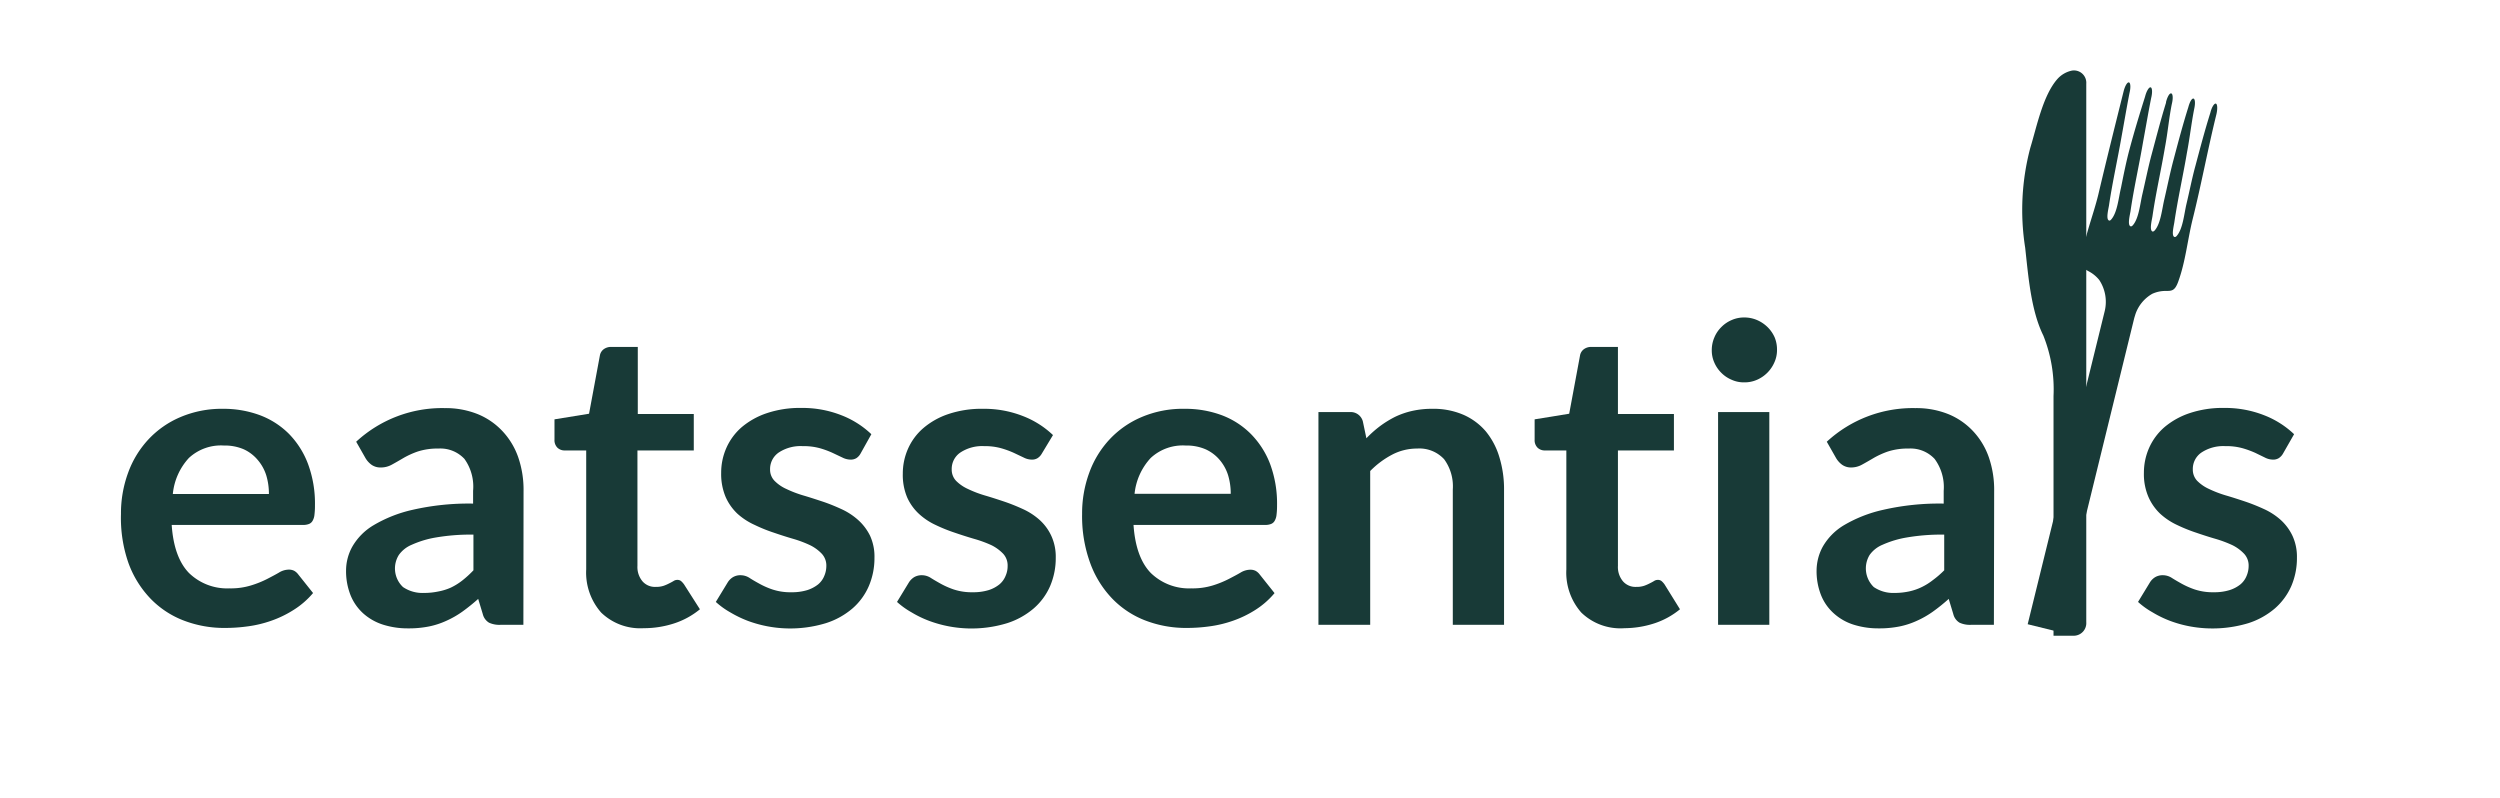 <svg id="Layer_1" data-name="Layer 1" xmlns="http://www.w3.org/2000/svg" viewBox="0 0 289.32 92.38"><defs><style>.cls-1{fill:#183a37;}</style></defs><path class="cls-1" d="M25.79,47.31a12.11,12.11,0,0,1,4.29.74,9.45,9.45,0,0,1,3.37,2.17,10,10,0,0,1,2.21,3.51,13.16,13.16,0,0,1,.79,4.74,8.5,8.5,0,0,1-.06,1.11,1.7,1.7,0,0,1-.22.7.82.82,0,0,1-.42.36,1.8,1.8,0,0,1-.67.11H19.87c.17,2.52.85,4.38,2,5.56a6.33,6.33,0,0,0,4.7,1.78,7.91,7.91,0,0,0,2.48-.34A11.4,11.4,0,0,0,30.92,67c.52-.27,1-.52,1.37-.74a2.23,2.23,0,0,1,1.14-.34,1.35,1.35,0,0,1,.62.14,1.5,1.5,0,0,1,.46.41l1.72,2.16A9.54,9.54,0,0,1,34,70.57a12.37,12.37,0,0,1-2.56,1.25,13.56,13.56,0,0,1-2.71.66,19.09,19.09,0,0,1-2.68.19,13.08,13.08,0,0,1-4.77-.85,10.61,10.61,0,0,1-3.84-2.52,11.73,11.73,0,0,1-2.57-4.13A15.78,15.78,0,0,1,14,59.48a13.59,13.59,0,0,1,.82-4.75,11.29,11.29,0,0,1,2.34-3.86,10.84,10.84,0,0,1,3.72-2.6A12.21,12.21,0,0,1,25.79,47.31Zm.12,4.25A5.45,5.45,0,0,0,21.86,53,7.16,7.16,0,0,0,20,57.17H31.12A7.3,7.3,0,0,0,30.81,55a5.06,5.06,0,0,0-1-1.79A4.64,4.64,0,0,0,28.22,52,5.54,5.54,0,0,0,25.91,51.56Z"/><path class="cls-1" d="M60.57,72.31H57.91a2.85,2.85,0,0,1-1.32-.25,1.61,1.61,0,0,1-.72-1l-.53-1.75a22.52,22.52,0,0,1-1.84,1.48,10.83,10.83,0,0,1-1.86,1.06,9.17,9.17,0,0,1-2,.65,11.81,11.81,0,0,1-2.4.22,9.45,9.45,0,0,1-2.88-.42A6.3,6.3,0,0,1,42.05,71a5.73,5.73,0,0,1-1.47-2.09A7.53,7.53,0,0,1,40.05,66a5.69,5.69,0,0,1,.73-2.75,6.88,6.88,0,0,1,2.44-2.46A15.49,15.49,0,0,1,47.75,59a29.15,29.15,0,0,1,7-.72V56.8a5.49,5.49,0,0,0-1-3.69,3.8,3.8,0,0,0-3-1.2,7.45,7.45,0,0,0-2.4.34,9.67,9.67,0,0,0-1.67.76c-.47.28-.91.53-1.31.75A2.6,2.6,0,0,1,44,54.1a1.77,1.77,0,0,1-1-.31,2.57,2.57,0,0,1-.7-.77l-1.08-1.9a14.65,14.65,0,0,1,10.25-3.89,9.93,9.93,0,0,1,3.85.71,8.12,8.12,0,0,1,2.87,2,8.49,8.49,0,0,1,1.79,3,11.54,11.54,0,0,1,.61,3.84ZM49.05,68.62a8,8,0,0,0,1.68-.17A6.35,6.35,0,0,0,52.18,68a7,7,0,0,0,1.32-.82A11.86,11.86,0,0,0,54.79,66V61.87a23.88,23.88,0,0,0-4.34.33,11.36,11.36,0,0,0-2.79.84,3.46,3.46,0,0,0-1.5,1.18,2.95,2.95,0,0,0,.48,3.72A4,4,0,0,0,49.05,68.62Z"/><path class="cls-1" d="M74.49,72.7a6.5,6.5,0,0,1-4.92-1.81,7,7,0,0,1-1.73-5V52.13H65.35a1.19,1.19,0,0,1-.83-.31,1.21,1.21,0,0,1-.35-.94V48.53l4-.65,1.25-6.72a1.15,1.15,0,0,1,.44-.74,1.4,1.4,0,0,1,.88-.27h3.07v7.76h6.48v4.22H73.77V65.48a2.57,2.57,0,0,0,.58,1.79,1.91,1.91,0,0,0,1.53.65,2.78,2.78,0,0,0,.93-.13,4.89,4.89,0,0,0,.64-.28,5.65,5.65,0,0,0,.5-.27.77.77,0,0,1,.43-.13.67.67,0,0,1,.43.13,2.11,2.11,0,0,1,.36.4L81,70.51a9.11,9.11,0,0,1-3,1.64A11.31,11.31,0,0,1,74.49,72.7Z"/><path class="cls-1" d="M99.59,52.49a1.47,1.47,0,0,1-.5.54,1.26,1.26,0,0,1-.67.16,2.14,2.14,0,0,1-.93-.24l-1.14-.54a10.35,10.35,0,0,0-1.47-.54,7.1,7.1,0,0,0-2-.24,4.59,4.59,0,0,0-2.76.74,2.31,2.31,0,0,0-1,1.94,1.85,1.85,0,0,0,.52,1.34,4.52,4.52,0,0,0,1.37.94,13,13,0,0,0,1.93.74c.72.21,1.45.45,2.21.7s1.49.55,2.21.88a7.62,7.62,0,0,1,1.93,1.25A6,6,0,0,1,100.69,62a5.78,5.78,0,0,1,.51,2.54,8.21,8.21,0,0,1-.65,3.28,7.2,7.2,0,0,1-1.89,2.59,8.85,8.85,0,0,1-3.09,1.71,14.14,14.14,0,0,1-9-.26,13.09,13.09,0,0,1-2.07-1,9.18,9.18,0,0,1-1.66-1.2l1.37-2.25a1.84,1.84,0,0,1,.62-.62,1.68,1.68,0,0,1,.91-.22,1.92,1.92,0,0,1,1,.31c.32.21.7.43,1.14.67a9.08,9.08,0,0,0,1.52.67,6.6,6.6,0,0,0,2.22.32,6,6,0,0,0,1.81-.25,4,4,0,0,0,1.25-.66,2.5,2.5,0,0,0,.72-1,2.91,2.91,0,0,0,.23-1.12,2,2,0,0,0-.52-1.42,4.74,4.74,0,0,0-1.37-1,13.41,13.41,0,0,0-1.94-.73c-.73-.21-1.47-.45-2.23-.71a17.92,17.92,0,0,1-2.23-.9,7.72,7.72,0,0,1-2-1.3,6,6,0,0,1-1.37-1.95,6.83,6.83,0,0,1-.51-2.78,7.08,7.08,0,0,1,.6-2.88,6.84,6.84,0,0,1,1.76-2.39,8.86,8.86,0,0,1,2.91-1.63,12,12,0,0,1,4-.61,12.31,12.31,0,0,1,4.63.84,10.52,10.52,0,0,1,3.48,2.2Z"/><path class="cls-1" d="M120.57,52.49a1.49,1.49,0,0,1-.51.54,1.23,1.23,0,0,1-.67.16,2.1,2.1,0,0,1-.92-.24l-1.14-.54a10.5,10.5,0,0,0-1.48-.54,7,7,0,0,0-1.95-.24,4.59,4.59,0,0,0-2.76.74,2.29,2.29,0,0,0-1,1.94,1.88,1.88,0,0,0,.51,1.34,4.65,4.65,0,0,0,1.37.94,13,13,0,0,0,1.93.74c.72.21,1.46.45,2.21.7s1.49.55,2.21.88a7.62,7.62,0,0,1,1.93,1.25A5.71,5.71,0,0,1,121.66,62a5.78,5.78,0,0,1,.52,2.54,8.21,8.21,0,0,1-.65,3.28,7.22,7.22,0,0,1-1.9,2.59,8.89,8.89,0,0,1-3.08,1.71,14.1,14.1,0,0,1-9-.26,12.31,12.31,0,0,1-2.07-1,9.27,9.27,0,0,1-1.67-1.2l1.37-2.25a1.93,1.93,0,0,1,.62-.62,1.74,1.74,0,0,1,.92-.22,1.91,1.91,0,0,1,1,.31c.33.21.71.43,1.14.67a9.46,9.46,0,0,0,1.52.67,6.68,6.68,0,0,0,2.22.32,6.06,6.06,0,0,0,1.82-.25,3.82,3.82,0,0,0,1.24-.66,2.5,2.5,0,0,0,.72-1,2.74,2.74,0,0,0,.23-1.12,2,2,0,0,0-.51-1.42,4.88,4.88,0,0,0-1.37-1,14,14,0,0,0-2-.73c-.72-.21-1.47-.45-2.23-.71a18.56,18.56,0,0,1-2.23-.9,7.49,7.49,0,0,1-1.94-1.3A5.86,5.86,0,0,1,105,57.6a6.67,6.67,0,0,1-.52-2.78,7.08,7.08,0,0,1,.6-2.88,6.75,6.75,0,0,1,1.77-2.39,8.71,8.71,0,0,1,2.9-1.63,12,12,0,0,1,4-.61,12.27,12.27,0,0,1,4.63.84,10.52,10.52,0,0,1,3.48,2.2Z"/><path class="cls-1" d="M137.1,47.31a12.11,12.11,0,0,1,4.29.74,9.45,9.45,0,0,1,3.37,2.17A10,10,0,0,1,147,53.73a13.16,13.16,0,0,1,.79,4.74,8.5,8.5,0,0,1-.06,1.11,1.7,1.7,0,0,1-.22.7.82.82,0,0,1-.42.36,1.8,1.8,0,0,1-.67.11H131.18c.17,2.52.85,4.38,2,5.56a6.33,6.33,0,0,0,4.7,1.78,7.91,7.91,0,0,0,2.48-.34,11.4,11.4,0,0,0,1.83-.74c.52-.27,1-.52,1.37-.74a2.23,2.23,0,0,1,1.14-.34,1.35,1.35,0,0,1,.62.14,1.5,1.5,0,0,1,.46.41l1.72,2.16a9.54,9.54,0,0,1-2.2,1.93,12.37,12.37,0,0,1-2.56,1.25,13.56,13.56,0,0,1-2.71.66,19.09,19.09,0,0,1-2.68.19,13.08,13.08,0,0,1-4.77-.85,10.61,10.61,0,0,1-3.84-2.52,11.73,11.73,0,0,1-2.57-4.13,15.78,15.78,0,0,1-.94-5.69,13.59,13.59,0,0,1,.82-4.75,11.29,11.29,0,0,1,2.34-3.86,10.84,10.84,0,0,1,3.72-2.6A12.21,12.21,0,0,1,137.1,47.31Zm.12,4.25A5.45,5.45,0,0,0,133.17,53a7.16,7.16,0,0,0-1.87,4.15h11.13a7.3,7.3,0,0,0-.31-2.17,5.06,5.06,0,0,0-1-1.79A4.64,4.64,0,0,0,139.53,52,5.54,5.54,0,0,0,137.22,51.56Z"/><path class="cls-1" d="M152.58,72.31V47.69h3.63a1.45,1.45,0,0,1,1.51,1.08l.41,1.95a12.89,12.89,0,0,1,1.57-1.4,12.11,12.11,0,0,1,1.75-1.08,9.27,9.27,0,0,1,2-.69,10.44,10.44,0,0,1,2.31-.24,8.75,8.75,0,0,1,3.57.68,7.21,7.21,0,0,1,2.61,1.92,8.52,8.52,0,0,1,1.58,3,12.6,12.6,0,0,1,.54,3.78V72.31h-5.93V56.64a5.3,5.3,0,0,0-1-3.49,3.89,3.89,0,0,0-3.13-1.24,6.19,6.19,0,0,0-2.88.7,10.2,10.2,0,0,0-2.55,1.9v17.8Z"/><path class="cls-1" d="M188,72.7A6.5,6.5,0,0,1,183,70.89a7,7,0,0,1-1.73-5V52.13h-2.49a1.19,1.19,0,0,1-.83-.31,1.21,1.21,0,0,1-.35-.94V48.53l4-.65,1.25-6.72a1.15,1.15,0,0,1,.44-.74,1.4,1.4,0,0,1,.88-.27h3.07v7.76h6.48v4.22h-6.48V65.48a2.57,2.57,0,0,0,.58,1.79,1.91,1.91,0,0,0,1.53.65,2.78,2.78,0,0,0,.93-.13,4.89,4.89,0,0,0,.64-.28,5.65,5.65,0,0,0,.5-.27.77.77,0,0,1,.43-.13.67.67,0,0,1,.43.13,2.11,2.11,0,0,1,.36.4l1.78,2.87a9.11,9.11,0,0,1-3,1.64A11.31,11.31,0,0,1,188,72.7Z"/><path class="cls-1" d="M205.65,40.51a3.44,3.44,0,0,1-.31,1.44,3.89,3.89,0,0,1-2,2,3.58,3.58,0,0,1-1.49.3,3.4,3.4,0,0,1-1.45-.3,3.67,3.67,0,0,1-1.19-.8,3.76,3.76,0,0,1-.81-1.18,3.44,3.44,0,0,1-.3-1.44,3.69,3.69,0,0,1,.3-1.48,3.63,3.63,0,0,1,.81-1.2,3.69,3.69,0,0,1,1.19-.81,3.55,3.55,0,0,1,1.45-.3,3.74,3.74,0,0,1,1.49.3,4,4,0,0,1,1.21.81,3.84,3.84,0,0,1,.83,1.2A3.7,3.7,0,0,1,205.65,40.51Zm-.89,7.18V72.31h-5.93V47.69Z"/><path class="cls-1" d="M230.75,72.31h-2.66a2.85,2.85,0,0,1-1.32-.25,1.61,1.61,0,0,1-.72-1l-.53-1.75a20.94,20.94,0,0,1-1.84,1.48,10.83,10.83,0,0,1-1.86,1.06,9.17,9.17,0,0,1-2,.65,11.81,11.81,0,0,1-2.4.22,9.45,9.45,0,0,1-2.88-.42A6.18,6.18,0,0,1,212.24,71a5.64,5.64,0,0,1-1.48-2.09,7.53,7.53,0,0,1-.53-2.92,5.81,5.81,0,0,1,.73-2.75,6.88,6.88,0,0,1,2.44-2.46A15.57,15.57,0,0,1,217.94,59a29,29,0,0,1,7-.72V56.8a5.49,5.49,0,0,0-1.05-3.69,3.8,3.8,0,0,0-3-1.2,7.45,7.45,0,0,0-2.4.34,9.67,9.67,0,0,0-1.67.76c-.47.28-.91.53-1.31.75a2.6,2.6,0,0,1-1.32.34,1.77,1.77,0,0,1-1-.31,2.57,2.57,0,0,1-.7-.77l-1.08-1.9a14.67,14.67,0,0,1,10.25-3.89,9.9,9.9,0,0,1,3.85.71,8.12,8.12,0,0,1,2.87,2,8.49,8.49,0,0,1,1.79,3,11.54,11.54,0,0,1,.61,3.84Zm-11.52-3.69a8,8,0,0,0,1.68-.17,6.35,6.35,0,0,0,1.45-.49,7,7,0,0,0,1.32-.82A11,11,0,0,0,225,66V61.87a23.76,23.76,0,0,0-4.33.33,11.45,11.45,0,0,0-2.8.84,3.46,3.46,0,0,0-1.5,1.18,3,3,0,0,0,.48,3.72A4,4,0,0,0,219.23,68.62Z"/><path class="cls-1" d="M264.21,52.49a1.49,1.49,0,0,1-.51.54,1.23,1.23,0,0,1-.67.16,2.07,2.07,0,0,1-.92-.24L261,52.41a11,11,0,0,0-1.48-.54,7,7,0,0,0-2-.24,4.58,4.58,0,0,0-2.75.74,2.29,2.29,0,0,0-1,1.94,1.88,1.88,0,0,0,.51,1.34,4.65,4.65,0,0,0,1.37.94,13,13,0,0,0,1.93.74c.72.21,1.46.45,2.21.7s1.49.55,2.21.88a7.62,7.62,0,0,1,1.93,1.25A5.86,5.86,0,0,1,265.3,62a5.78,5.78,0,0,1,.52,2.54,8.21,8.21,0,0,1-.65,3.28,7.34,7.34,0,0,1-1.9,2.59,8.89,8.89,0,0,1-3.08,1.71,14.35,14.35,0,0,1-6.7.38,13.8,13.8,0,0,1-2.33-.64,12.58,12.58,0,0,1-2.06-1,9.27,9.27,0,0,1-1.67-1.2l1.37-2.25a1.84,1.84,0,0,1,.62-.62,1.72,1.72,0,0,1,.92-.22,1.91,1.91,0,0,1,1,.31c.33.21.71.43,1.14.67a9.46,9.46,0,0,0,1.52.67,6.68,6.68,0,0,0,2.22.32,5.94,5.94,0,0,0,1.81-.25,3.88,3.88,0,0,0,1.25-.66,2.5,2.5,0,0,0,.72-1,2.91,2.91,0,0,0,.23-1.12,2,2,0,0,0-.52-1.42,4.82,4.82,0,0,0-1.36-1,14,14,0,0,0-1.95-.73c-.73-.21-1.47-.45-2.23-.71a18.56,18.56,0,0,1-2.23-.9,7.72,7.72,0,0,1-1.95-1.3,6,6,0,0,1-1.36-1.95,6.67,6.67,0,0,1-.52-2.78,7.08,7.08,0,0,1,.6-2.88,6.84,6.84,0,0,1,1.76-2.39,8.86,8.86,0,0,1,2.91-1.63,12,12,0,0,1,4-.61,12.31,12.31,0,0,1,4.63.84,10.52,10.52,0,0,1,3.48,2.2Z"/><path class="cls-1" d="M253.76,25.33c1-4,1.75-8.09,2.74-12.1.15-.64.12-1.2-.07-1.24s-.48.43-.63,1.06c-.63,2-1.17,4.05-1.71,6.08-.39,1.4-.7,3-1.06,4.5-.27,1.16-.41,2.86-1.12,3.67-.08.1-.19.16-.27.12-.37-.14-.06-1.3,0-1.74.39-2.64,1-5.34,1.45-8,.34-1.78.51-3.41.85-5.12h0c.13-.59.1-1.1-.09-1.15s-.44.39-.6,1h0c-.63,2-1.16,4-1.71,6.08-.38,1.41-.7,3-1.05,4.51-.28,1.15-.42,2.85-1.12,3.66-.09.1-.19.16-.27.13-.37-.15-.07-1.31,0-1.75.38-2.64,1-5.34,1.45-8,.33-1.75.46-3.36.79-5h0c.16-.63.13-1.19-.07-1.23s-.44.39-.6,1h0v.08h0c-.62,2-1.13,4-1.67,6-.38,1.41-.7,3-1.05,4.51-.28,1.16-.41,2.86-1.12,3.67-.09.1-.19.16-.27.12-.37-.14-.07-1.31,0-1.74.38-2.64,1-5.34,1.45-8,.33-1.78.6-3.39.94-5.1h0c.16-.64.13-1.19-.06-1.24s-.48.43-.64,1.06h0c-.63,2-1.24,4-1.79,6.06-.38,1.4-.7,3-1,4.5-.28,1.16-.42,2.86-1.13,3.67-.08.1-.18.16-.26.12-.37-.14-.07-1.3,0-1.74.39-2.64,1-5.34,1.46-8,.32-1.74.58-3.31.91-5a0,0,0,0,0,0,0c.16-.64.13-1.19-.06-1.24s-.45.39-.61,1h0c-1,4-2,8-2.94,12-.59,2.41-1.57,4.77-1.9,7.24-.16,1.14.16,1.28.79,1.62a3.9,3.9,0,0,1,1.22,1,4.58,4.58,0,0,1,.64,3.58l-8.92,36.26,3.44.85,8.89-36.27.14-.46A4.32,4.32,0,0,1,249.08,34a3.72,3.72,0,0,1,1.54-.33c.72,0,1.07,0,1.46-1.07C252.93,30.28,253.16,27.74,253.76,25.33Z"/><path class="cls-1" d="M237.94,73.57h2.13A1.46,1.46,0,0,0,241.44,72V9.69a1.43,1.43,0,0,0-1.66-1.52,3.12,3.12,0,0,0-1.66.95c-1.7,1.91-2.41,5.55-3.16,8a28.1,28.1,0,0,0-.59,11.55c.36,3.23.66,7.25,2.1,10.16a16.72,16.72,0,0,1,1.18,7V73.57Z"/></svg>
